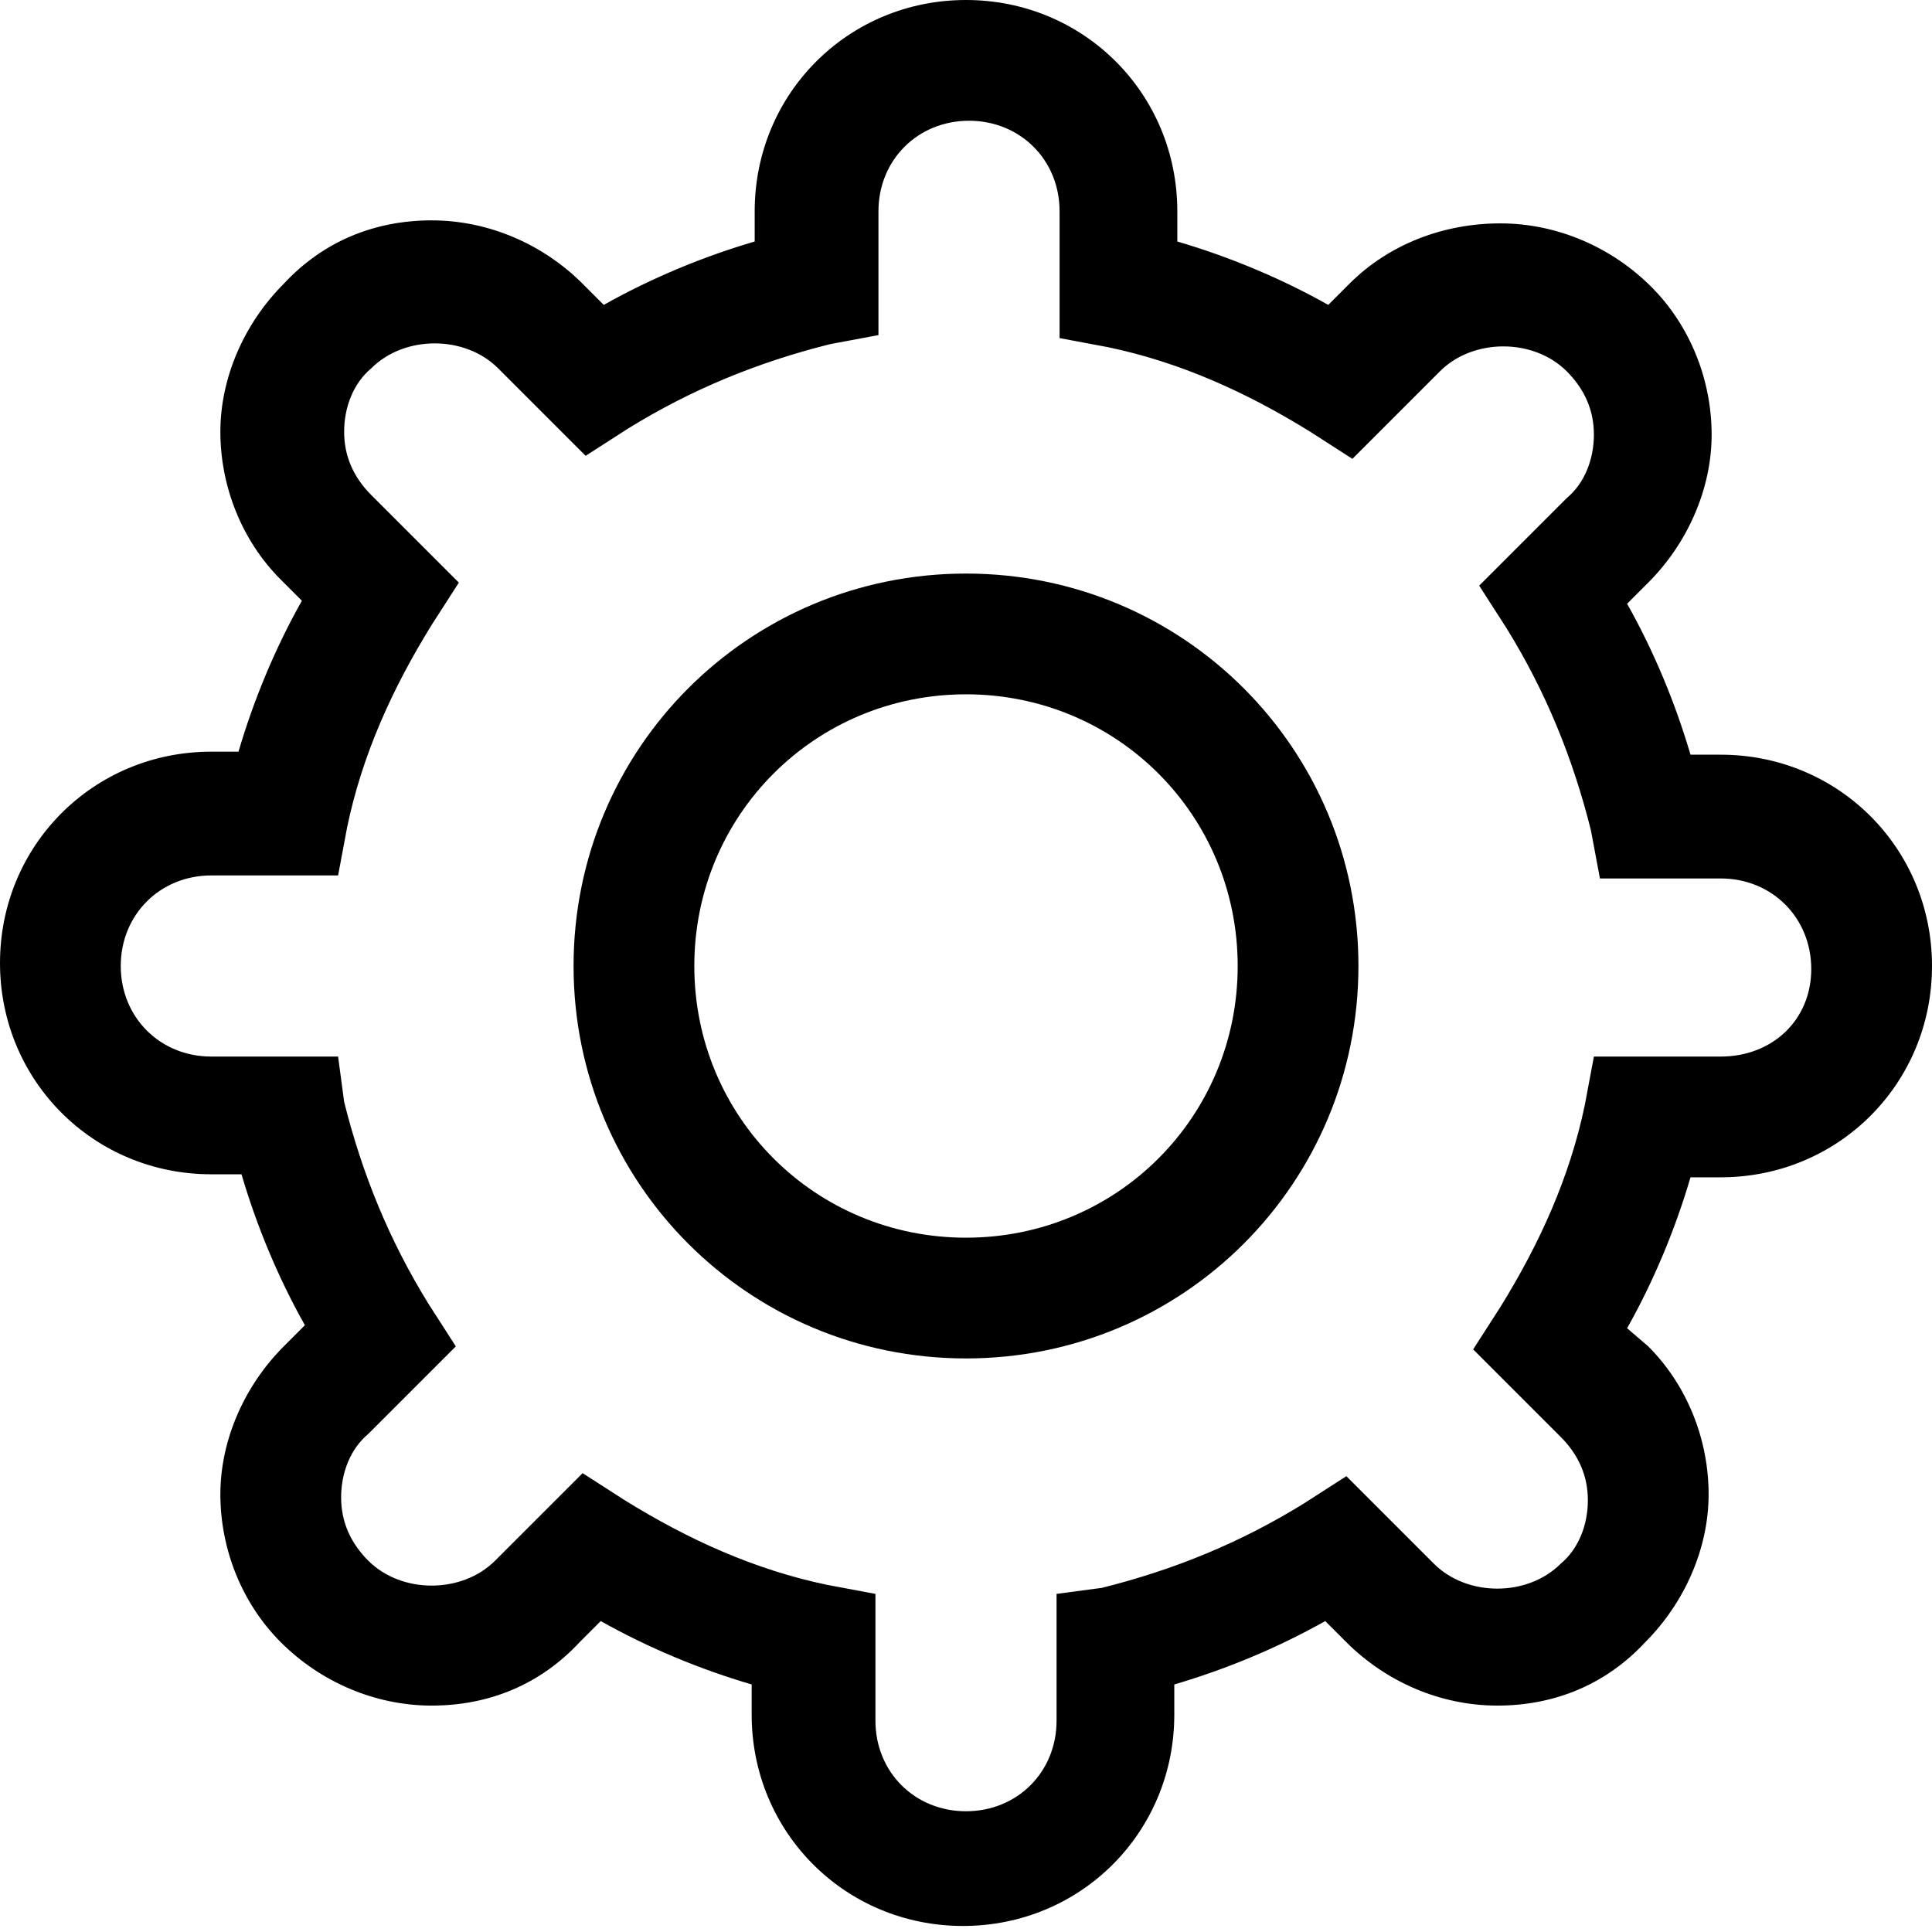 <?xml version="1.0" encoding="utf-8"?>
<!-- Generator: Adobe Illustrator 18.0.0, SVG Export Plug-In . SVG Version: 6.00 Build 0)  -->
<!DOCTYPE svg PUBLIC "-//W3C//DTD SVG 1.1//EN" "http://www.w3.org/Graphics/SVG/1.1/DTD/svg11.dtd">
<svg version="1.1" id="Layer_1" xmlns="http://www.w3.org/2000/svg" xmlns:xlink="http://www.w3.org/1999/xlink" x="0px" y="0px"
	 viewBox="0 0 64 64" enable-background="new 0 0 64 64" xml:space="preserve">
<g>
	<path d="M32,19c-7.2,0-13,5.8-13,13s5.8,13,13,13s13-5.8,13-13S39.2,19,32,19z M32,41c-5,0-9-4-9-9s4-9,9-9s9,4,9,9S37,41,32,41z"
		/>
	<path d="M57,25h-1c-0.5-1.7-1.2-3.4-2.1-5l0.7-0.7c1.3-1.3,2.1-3.1,2.1-4.9s-0.7-3.6-2-4.9c-1.3-1.3-3.1-2.1-5-2.1S46,8.1,44.7,9.4
		L44,10.1c-1.6-0.9-3.3-1.6-5-2.1V7c0-3.9-3.1-7-7-7s-7,3.1-7,7v1c-1.7,0.5-3.4,1.2-5,2.1l-0.7-0.7c-1.3-1.3-3.1-2.1-5-2.1
		s-3.6,0.7-4.9,2.1c-1.3,1.3-2.1,3.1-2.1,4.9s0.7,3.6,2,4.9l0.7,0.7c-0.9,1.6-1.6,3.3-2.1,5H7c-3.9,0-7,3.1-7,7s3.1,7,7,7h1
		c0.5,1.7,1.2,3.4,2.1,5l-0.7,0.7c-1.3,1.3-2.1,3.1-2.1,4.9s0.7,3.6,2,4.9c1.3,1.3,3.1,2.1,5,2.1s3.6-0.7,4.9-2.1l0.7-0.7
		c1.6,0.9,3.3,1.6,5,2.1v1c0,3.9,3.1,7,7,7s7-3.1,7-7v-1c1.7-0.5,3.4-1.2,5-2.1l0.7,0.7c1.3,1.3,3.1,2.1,5,2.1s3.6-0.7,4.9-2.1
		c1.3-1.3,2.1-3.1,2.1-4.9s-0.7-3.6-2-4.9L53.9,44c0.9-1.6,1.6-3.3,2.1-5h1c3.9,0,7-3.1,7-7S60.9,25,57,25z M57,35h-4.2l-0.3,1.6
		c-0.5,2.4-1.5,4.6-2.8,6.7l-0.9,1.4l2.9,2.9c0.6,0.6,0.9,1.3,0.9,2.1s-0.3,1.6-0.9,2.1c-1.1,1.1-3.1,1.1-4.2,0l-2.9-2.9l-1.4,0.9
		c-2.1,1.3-4.3,2.2-6.7,2.8L35,52.8V57c0,1.7-1.3,3-3,3s-3-1.3-3-3v-4.2l-1.6-0.3c-2.4-0.5-4.6-1.5-6.7-2.8l-1.4-0.9l-2.9,2.9
		c-1.1,1.1-3.1,1.1-4.2,0c-0.6-0.6-0.9-1.3-0.9-2.1s0.3-1.6,0.9-2.1l2.9-2.9l-0.9-1.4c-1.3-2.1-2.2-4.3-2.8-6.7L11.2,35H7
		c-1.7,0-3-1.3-3-3s1.3-3,3-3h4.2l0.3-1.6c0.5-2.4,1.5-4.6,2.8-6.7l0.9-1.4l-2.9-2.9c-0.6-0.6-0.9-1.3-0.9-2.1s0.3-1.6,0.9-2.1
		c1.1-1.1,3.1-1.1,4.2,0l2.9,2.9l1.4-0.9c2.1-1.3,4.3-2.2,6.7-2.8l1.6-0.3V7c0-1.7,1.3-3,3-3s3,1.3,3,3v4.2l1.6,0.3
		c2.4,0.5,4.6,1.5,6.7,2.8l1.4,0.9l2.9-2.9c1.1-1.1,3.1-1.1,4.2,0c0.6,0.6,0.9,1.3,0.9,2.1s-0.3,1.6-0.9,2.1l-2.9,2.9l0.9,1.4
		c1.3,2.1,2.2,4.3,2.8,6.7l0.3,1.6H57c1.7,0,3,1.3,3,3S58.7,35,57,35z"/>
</g>
</svg>

